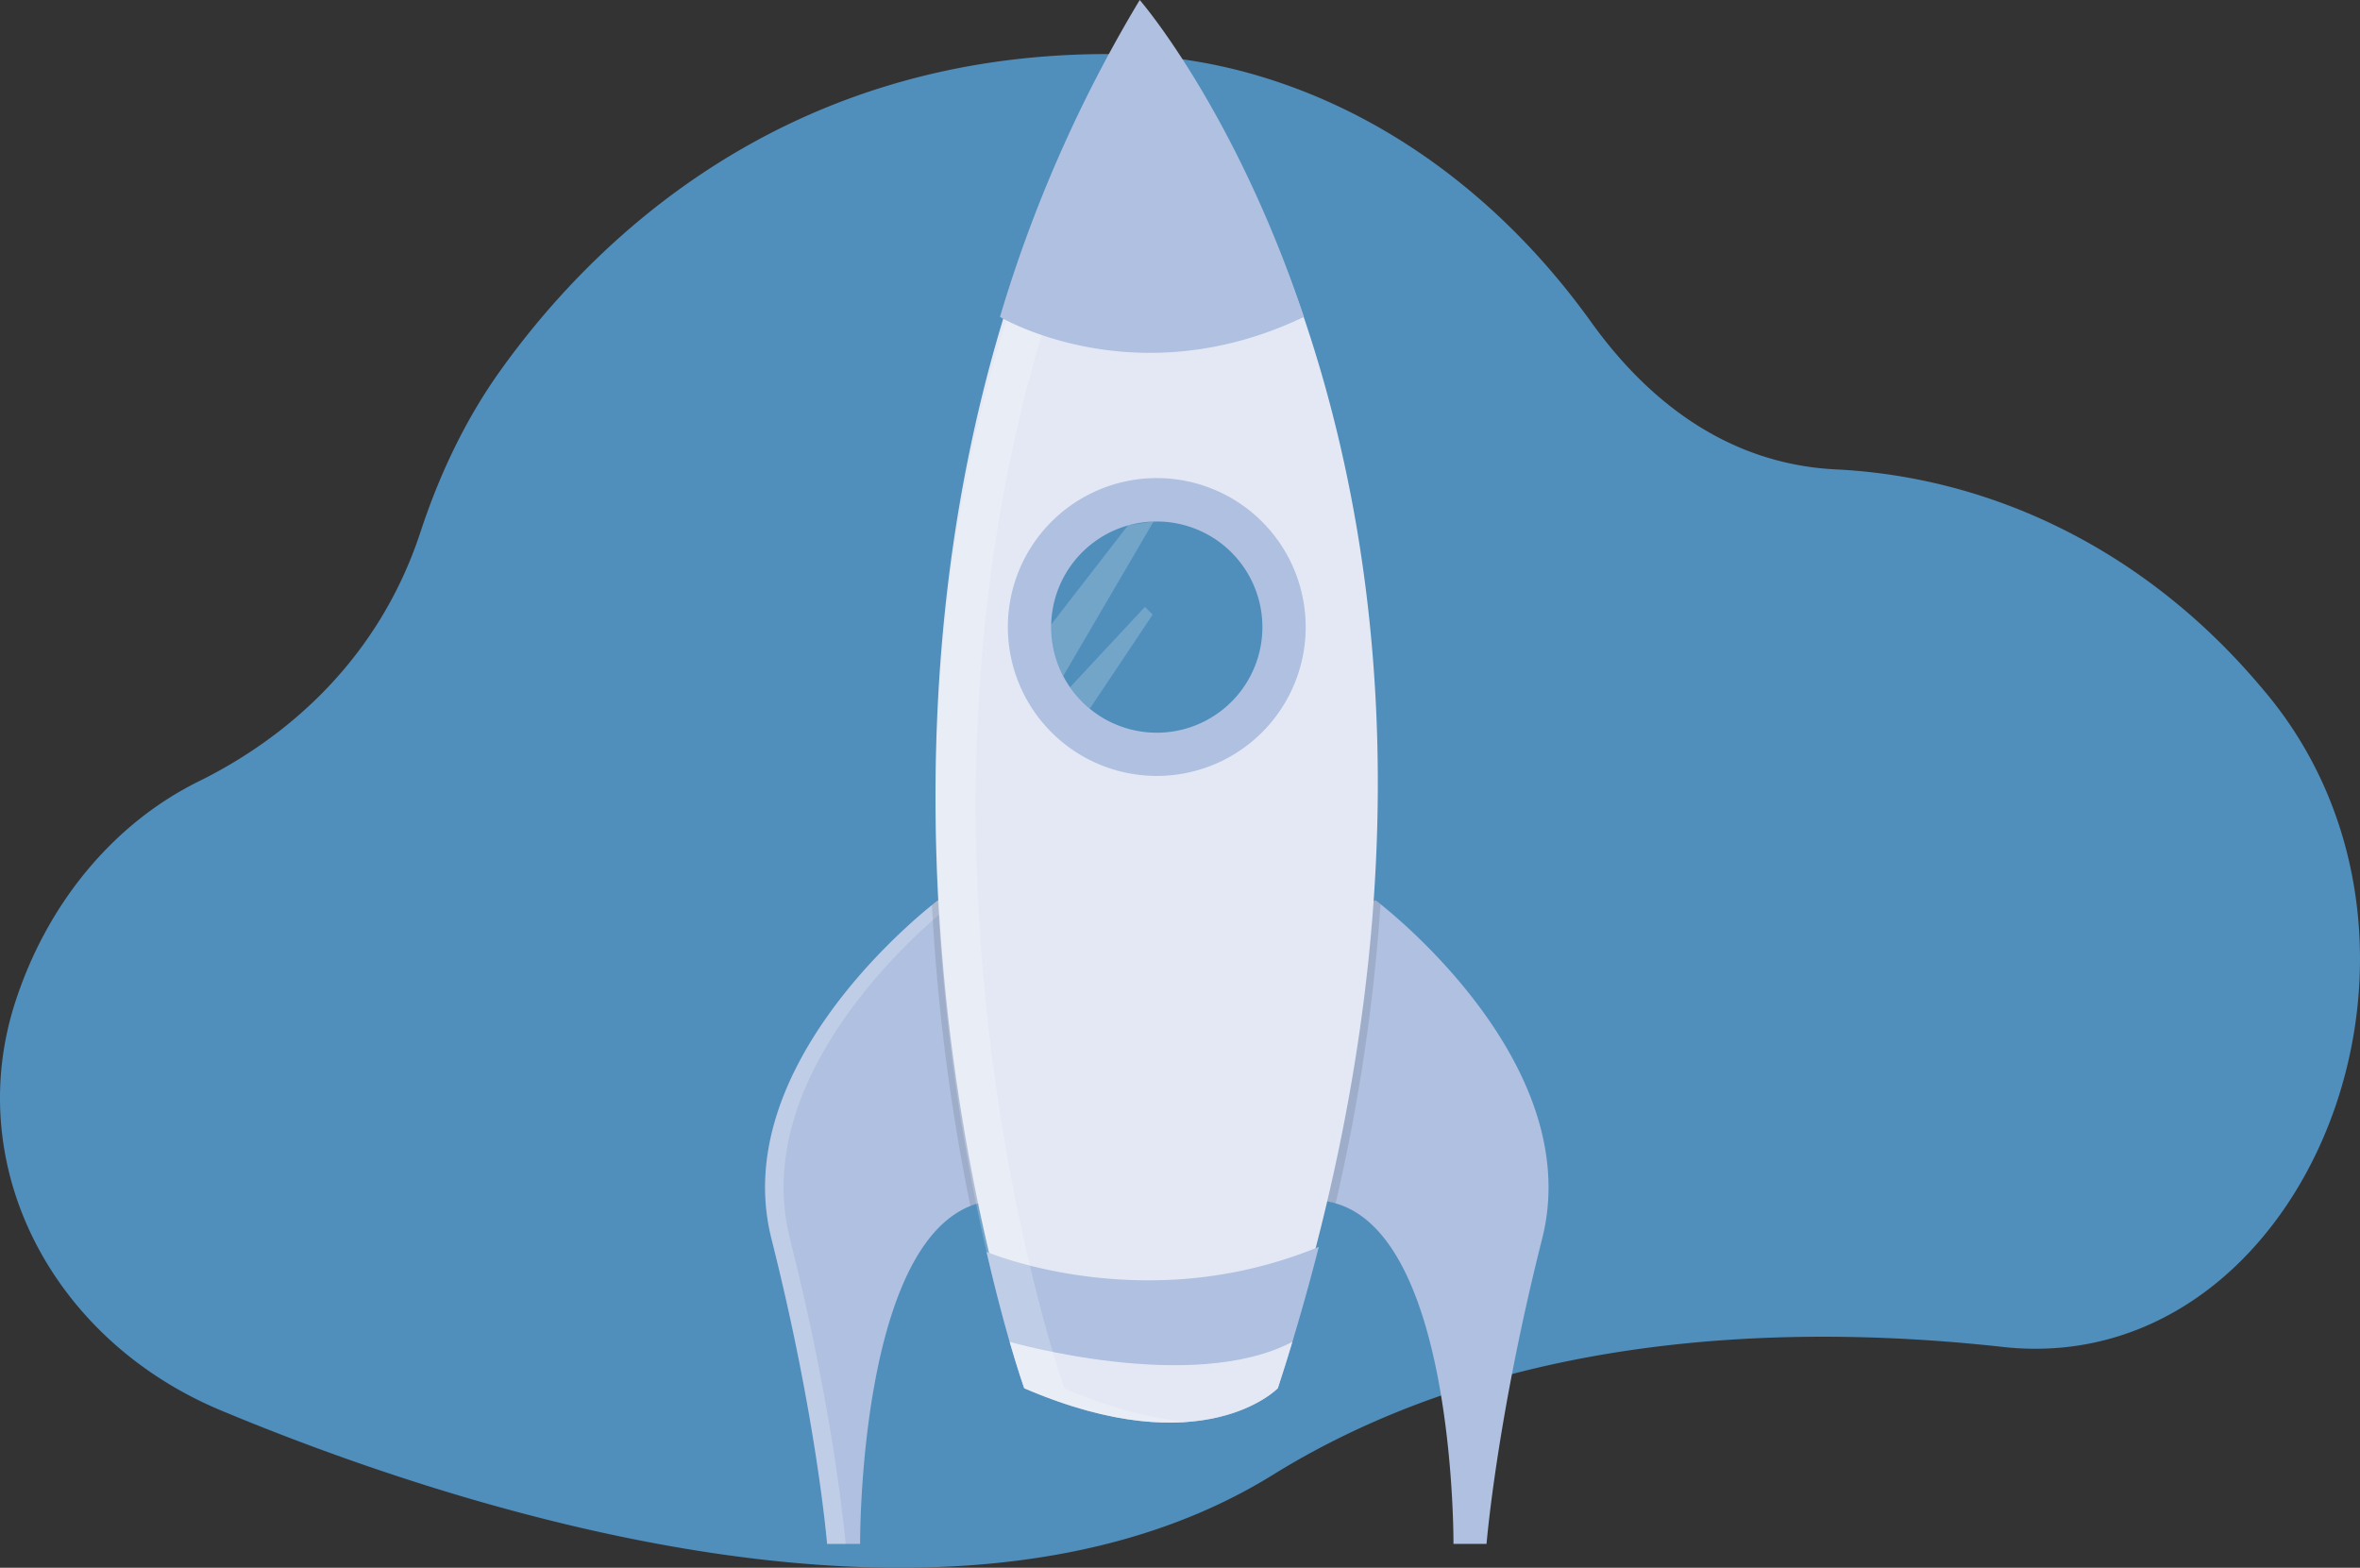 <svg xmlns="http://www.w3.org/2000/svg" width="1135.201" height="754.114" viewBox="0 0 1135.201 754.114">
  <rect x="0" y="0" width="1135.201" height="754.114" fill="#333333" stroke="none"/>
  <g id="Grupo_1" data-name="Grupo 1" transform="translate(-331 -202)">
    <path id="Trazado_1" data-name="Trazado 1" d="M991.018,751.253a139.963,139.963,0,0,1-27.7-.37c-101.12-11.18-238.82-8-351.07,61.55-155.24,96.17-398.53,13.84-505.85-30.95-82-34.21-124.57-118-99-196.65.36-1.11.73-2.22,1.12-3.33,16.09-46.74,47.85-83.32,87.18-102.71,34.28-16.9,84.33-52.19,106.6-120,9.2-28,21.82-54.34,38.21-77.3C284.4,220,376.278,128.433,534.3,129a254.63,254.63,0,0,1,81.41,13.78c57.73,19.67,109.87,59.66,149.63,115.1,25.37,35.36,63.39,68.23,117.82,70.91,75.54,3.74,147.632,38.91,201.712,101.5,1.56,1.8,3.1,3.61,4.64,5.44C1185.8,550.443,1118.92,740.073,991.018,751.253Z" transform="translate(331 99)" fill="#508ebc"/>
    <g id="rocket">
      <path id="Trazado_2" data-name="Trazado 2" d="M457.583,510.1s8-1.83,13.22,3.55c0,0-3.37,3-11.27-.33Z" transform="translate(305 202)" fill="#6c63ff"/>
      <path id="Trazado_3" data-name="Trazado 3" d="M500.273,577.96a38.273,38.273,0,0,0-7.5,2.14c-53.94,21.54-53.04,162.54-53.04,162.54h-15.88s-5-60.51-26.79-146.84c-19.63-77.67,60.88-147.28,77.23-160.48,1.84-1.47,2.86-2.25,2.86-2.25C558.243,462.87,500.273,577.96,500.273,577.96Z" transform="translate(305 202)" fill="#afc0e0"/>
      <path id="Trazado_4" data-name="Trazado 4" d="M483.053,435.52c-1.87-.86-3.8-1.68-5.85-2.43,0,0-1,.78-2.86,2.25-16.35,13.2-96.86,82.81-77.23,160.48,21.79,86.33,26.74,146.82,26.74,146.82h8.93s-4.95-60.51-26.79-146.84C386.443,518.49,466.173,449.14,483.053,435.52Z" transform="translate(305 202)" fill="#fff" opacity="0.2"/>
      <path id="Trazado_5" data-name="Trazado 5" d="M767.813,595.82c-21.84,86.33-26.76,146.82-26.76,146.82h-15.91s1-147.36-56.73-163.81a31.472,31.472,0,0,0-3.81-.89s-58-115.09,23.12-144.87c0,0,.82.61,2.3,1.8C705.053,446.9,787.663,517.25,767.813,595.82Z" transform="translate(305 202)" fill="#afc0e0"/>
      <path id="Trazado_6" data-name="Trazado 6" d="M500.273,577.96a38.273,38.273,0,0,0-7.5,2.14,979.261,979.261,0,0,1-18.48-144.76c1.84-1.47,2.86-2.25,2.86-2.25C558.243,462.87,500.273,577.96,500.273,577.96Z" transform="translate(305 202)" opacity="0.1"/>
      <path id="Trazado_7" data-name="Trazado 7" d="M690.053,434.89a900.908,900.908,0,0,1-21.61,144,31.472,31.472,0,0,0-3.81-.89s-58-115.09,23.12-144.87C687.723,433.09,688.543,433.7,690.053,434.89Z" transform="translate(305 202)" opacity="0.1"/>
      <path id="Trazado_8" data-name="Trazado 8" d="M660.276,594.78q-8.4,33.139-19.69,68s-35.72,37.21-122,0c0,0-8.62-24.3-18.1-65.61-20.87-90.83-45.9-263.92,7.43-441.71A661.745,661.745,0,0,1,575.1,3s45.56,52.31,79,152.43S708.816,403.5,660.276,594.78Z" transform="translate(305 202)" fill="#e3e8f4"/>
      <path id="Trazado_9" data-name="Trazado 9" d="M582.433,373.23A71.63,71.63,0,1,0,510.8,301.6,71.63,71.63,0,0,0,582.433,373.23Z" transform="translate(305 202)" fill="#afc0e0"/>
      <path id="Trazado_10" data-name="Trazado 10" d="M633.233,301.64a50.8,50.8,0,0,1-83,39.29,51.34,51.34,0,0,1-9.52-10.33,50,50,0,0,1-3.28-5.39,50.693,50.693,0,0,1-5.79-23.57v-1.21a50.861,50.861,0,0,1,37-47.72,52.532,52.532,0,0,1,12.24-1.86h1.52a50.8,50.8,0,0,1,50.83,50.79Z" transform="translate(305 202)" fill="#508ebc"/>
      <path id="Trazado_11" data-name="Trazado 11" d="M660.363,599.78q-5.7,22.44-12.7,45.65-3.32,11.07-7,22.32s-35.72,37.21-122,0c0,0-2.8-7.89-7-22.32-3.14-10.9-7.05-25.51-11.13-43.29,0,0,32.12,13.71,77.71,13.71a214.091,214.091,0,0,0,82.12-16.07Z" transform="translate(305 202)" fill="#afc0e0"/>
      <path id="Trazado_12" data-name="Trazado 12" d="M647.663,645.43q-3.32,11.07-7,22.32s-35.72,37.21-122,0c0,0-2.8-7.89-7-22.32C511.653,645.43,599.593,670.73,647.663,645.43Z" transform="translate(305 202)" fill="#e3e8f4"/>
      <path id="Trazado_13" data-name="Trazado 13" d="M568.673,252.64l-.11.08-36.9,47.64v1.21a50.7,50.7,0,0,0,5.79,23.57l43.48-74.36Z" transform="translate(305 202)" fill="#fff" opacity="0.2"/>
      <path id="Trazado_14" data-name="Trazado 14" d="M580.453,295.64l-30.22,45.25a51.341,51.341,0,0,1-9.52-10.33l36-38.64Z" transform="translate(305 202)" fill="#fff" opacity="0.2"/>
      <path id="Trazado_15" data-name="Trazado 15" d="M537.973,667.76s-8.62-24.31-18.1-65.61c-20.87-90.84-45.9-263.93,7.43-441.72a664.145,664.145,0,0,1,58.85-138.09c-6.77-9.49-11-14.33-11-14.33a661.7,661.7,0,0,0-67.2,152.42c-53.33,177.79-28.3,350.88-7.43,441.72,9.48,41.3,18.1,65.61,18.1,65.61,34.09,14.69,60.28,17.77,79.5,16.13C581.7,682.64,561.763,678.01,537.973,667.76Z" transform="translate(305 202)" fill="#fff" opacity="0.2"/>
      <path id="Trazado_16" data-name="Trazado 16" d="M653.22,152.43c-81.27,38.91-146.22,0-146.22,0A661.735,661.735,0,0,1,574.23,0S619.79,52.31,653.22,152.43Z" transform="translate(305 202)" fill="#afc0e0"/>
    </g>
  </g>
</svg>
